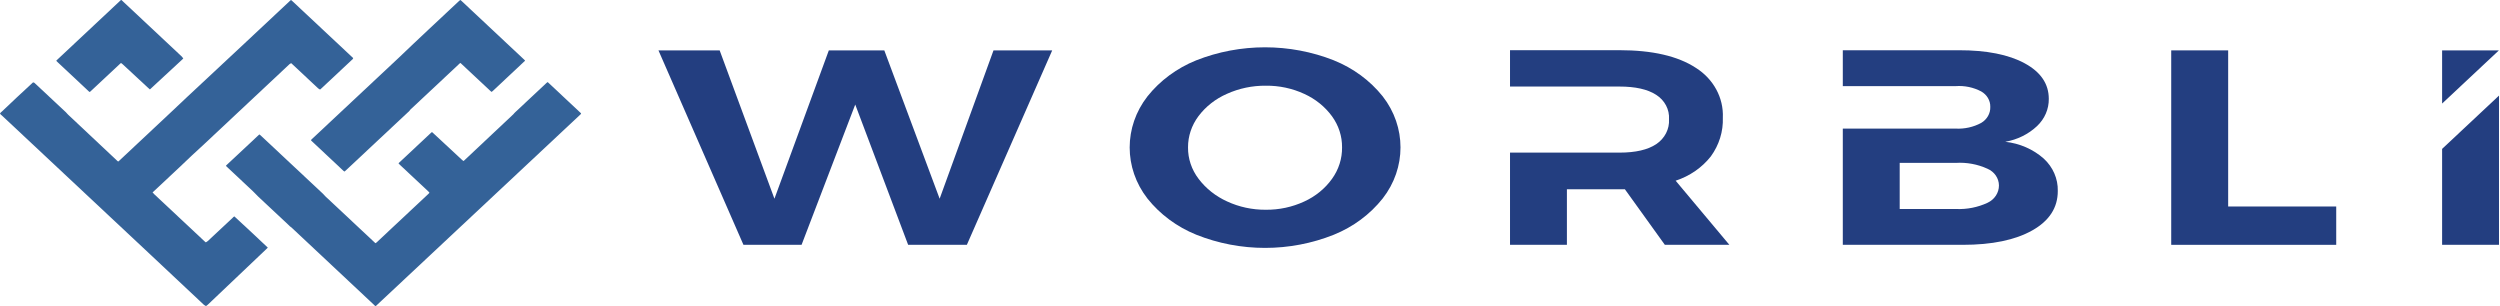 <?xml version="1.0" encoding="UTF-8"?>
<svg width="147px" height="18px" viewBox="0 0 147 18" version="1.1" xmlns="http://www.w3.org/2000/svg" xmlns:xlink="http://www.w3.org/1999/xlink">
    <!-- Generator: Sketch 43.1 (39012) - http://www.bohemiancoding.com/sketch -->
    <title>logo</title>
    <desc>Created with Sketch.</desc>
    <defs></defs>
    <g id="HomePage---Light" stroke="none" stroke-width="1" fill="none" fill-rule="evenodd">
        <g id="Desktop-HD" transform="translate(-146, -24)" fill-rule="nonzero">
            <g id="logo" transform="translate(146, 24)">
                <polygon id="Shape" fill="#233E80" points="58.418 2.962 61.87 2.962 56.851 14.396 53.399 14.396 50.288 6.147 47.132 14.396 43.715 14.396 38.717 2.962 42.316 2.962 45.537 11.685 48.735 2.962 51.997 2.962 55.251 11.685"></polygon>
                <path d="M78.431,3.549 C79.57,4.006 80.56,4.736 81.303,5.665 C82.698,7.453 82.698,9.881 81.303,11.669 C80.562,12.603 79.572,13.339 78.431,13.801 C75.847,14.835 72.925,14.835 70.341,13.801 C69.203,13.34 68.214,12.607 67.472,11.677 C66.076,9.886 66.076,7.456 67.472,5.665 C68.212,4.737 69.199,4.007 70.335,3.549 C72.924,2.526 75.845,2.526 78.434,3.549 L78.431,3.549 Z M72.142,5.518 C71.471,5.812 70.894,6.265 70.468,6.833 C70.067,7.37 69.853,8.009 69.856,8.664 C69.848,9.329 70.067,9.979 70.48,10.519 C70.909,11.085 71.484,11.541 72.151,11.843 C72.859,12.172 73.639,12.339 74.429,12.333 C75.211,12.341 75.984,12.176 76.685,11.851 C77.347,11.55 77.911,11.09 78.321,10.519 C78.715,9.972 78.921,9.326 78.913,8.667 C78.92,8.014 78.713,7.376 78.321,6.836 C77.909,6.273 77.348,5.819 76.691,5.521 C75.99,5.196 75.217,5.031 74.435,5.039 C73.641,5.031 72.857,5.195 72.142,5.518 L72.142,5.518 Z" id="Shape" fill="#233E80"></path>
                <path d="M98.528,10.625 C99.357,10.354 100.079,9.855 100.599,9.193 C101.085,8.524 101.332,7.728 101.303,6.919 C101.354,5.75 100.752,4.641 99.715,3.989 C98.656,3.297 97.159,2.951 95.225,2.951 L88.789,2.951 L88.789,5.089 L95.225,5.089 C96.156,5.089 96.875,5.249 97.375,5.571 C97.885,5.891 98.175,6.44 98.138,7.013 C98.172,7.589 97.888,8.141 97.387,8.476 C96.887,8.808 96.168,8.974 95.236,8.974 L88.789,8.974 L88.789,14.396 L92.134,14.396 L92.134,11.129 L95.544,11.129 L97.893,14.396 L101.687,14.396 L98.528,10.625 Z" id="Shape" fill="#233E80"></path>
                <path d="M120.173,9.326 C119.552,8.776 118.757,8.429 117.908,8.337 C118.618,8.214 119.271,7.892 119.78,7.412 C120.229,6.987 120.477,6.41 120.469,5.812 C120.469,4.931 119.996,4.234 119.049,3.721 C118.103,3.208 116.811,2.952 115.175,2.954 L108.357,2.954 L108.357,5.064 L114.997,5.064 C115.517,5.027 116.037,5.135 116.491,5.374 C116.833,5.566 117.039,5.915 117.029,6.288 C117.041,6.669 116.836,7.028 116.491,7.229 C116.038,7.473 115.519,7.589 114.997,7.562 L111.702,7.562 L111.702,7.562 L108.357,7.562 L108.357,14.396 L115.408,14.396 C117.13,14.396 118.492,14.114 119.496,13.549 C120.5,12.984 121,12.21 120.998,11.228 C121.015,10.515 120.717,9.826 120.173,9.326 L120.173,9.326 Z M116.869,11.923 C116.292,12.193 115.65,12.319 115.006,12.289 L111.702,12.289 L111.702,9.578 L114.997,9.578 C115.64,9.537 116.282,9.656 116.861,9.921 C117.27,10.097 117.534,10.479 117.538,10.901 C117.541,11.333 117.282,11.729 116.869,11.923 L116.869,11.923 Z" id="Shape" fill="#233E80"></path>
                <polygon id="Shape" fill="#233E80" points="127.668 2.962 131.016 2.962 131.016 12.142 137.37 12.142 137.37 14.396 127.668 14.396"></polygon>
                <polygon id="Shape" fill="#233E80" points="143.596 2.962 143.596 6.089 146.935 2.962"></polygon>
                <polygon id="Shape" fill="#233E80" points="143.596 8.755 143.596 14.396 146.941 14.396 146.941 5.621"></polygon>
                <path d="M9.06,11.411 C10.045,12.334 11.031,13.257 12.017,14.18 L12.094,14.249 C12.106,14.259 12.221,14.172 12.221,14.172 L13.683,12.804 C13.709,12.771 13.742,12.744 13.78,12.724 C14.458,13.347 15.104,13.952 15.747,14.56 L15.644,14.662 L12.245,17.891 L12.168,17.96 C12.151,17.975 12.129,17.986 12.106,17.991 C12.093,17.998 11.979,17.913 11.979,17.913 L8.861,14.986 L0.115,6.795 C0.074,6.756 0.021,6.728 -1.59872116e-14,6.67 C0.031,6.627 0.069,6.589 0.112,6.557 C0.692,6.003 1.274,5.458 1.857,4.923 C1.881,4.898 1.908,4.876 1.934,4.851 C1.995,4.843 2.016,4.861 2.035,4.881 L3.875,6.601 L3.943,6.676 L4.005,6.742 L4.339,7.055 L6.847,9.412 C6.965,9.522 6.933,9.525 7.051,9.412 C8.048,8.478 9.048,7.548 10.042,6.609 C10.695,5.992 11.349,5.374 12.011,4.762 C12.851,3.984 13.683,3.2 14.52,2.419 L17.019,0.079 C17.125,-0.02 17.099,-0.02 17.205,0.079 C18.367,1.165 19.528,2.252 20.689,3.341 C20.716,3.364 20.74,3.389 20.763,3.411 C20.775,3.422 20.74,3.477 20.74,3.477 L20.681,3.53 L18.906,5.191 L18.829,5.261 C18.794,5.272 18.693,5.183 18.693,5.183 L17.214,3.798 L17.131,3.721 C17.116,3.707 17.028,3.768 17.028,3.768 C16.066,4.668 15.102,5.565 14.147,6.468 C13.443,7.133 12.733,7.792 12.026,8.456 C11.52,8.91 11.032,9.381 10.547,9.841 L9.068,11.225 C9.032,11.25 9,11.279 8.971,11.311 L9.06,11.411 Z" id="Shape" fill="#346298"></path>
                <path d="M13.286,9.741 C13.3,9.724 13.316,9.708 13.334,9.694 L15.241,7.911 L15.262,7.911 C15.275,7.918 15.287,7.928 15.297,7.938 L15.365,7.999 L18.992,11.394 C19.032,11.43 19.069,11.469 19.101,11.511 C19.114,11.529 19.13,11.546 19.148,11.561 L19.282,11.685 L21.973,14.205 L22.056,14.283 C22.066,14.29 22.079,14.296 22.091,14.299 L22.177,14.225 L22.911,13.535 L25.15,11.439 L25.233,11.358 C25.253,11.339 25.253,11.322 25.233,11.303 C25.209,11.278 25.185,11.254 25.159,11.231 C24.614,10.719 24.067,10.209 23.52,9.697 L23.44,9.617 C23.437,9.609 23.437,9.601 23.44,9.594 L23.455,9.578 C23.467,9.563 23.481,9.55 23.496,9.539 C24.104,8.969 24.711,8.4 25.318,7.833 C25.34,7.806 25.368,7.784 25.401,7.769 L25.437,7.794 L25.514,7.866 L27.152,9.387 C27.178,9.414 27.207,9.439 27.238,9.461 L27.259,9.461 L27.288,9.442 C27.315,9.42 27.338,9.395 27.362,9.373 L30.11,6.789 C30.16,6.748 30.204,6.701 30.243,6.651 C30.26,6.631 30.279,6.612 30.299,6.595 C30.908,6.029 31.516,5.46 32.121,4.889 L32.192,4.829 C32.204,4.832 32.215,4.838 32.225,4.845 L32.299,4.914 L34.073,6.576 C34.091,6.593 34.109,6.606 34.124,6.623 C34.183,6.678 34.183,6.678 34.124,6.737 C34.064,6.795 34.067,6.786 34.041,6.814 C30.097,10.506 26.145,14.207 22.183,17.916 C22.065,18.027 22.097,18.027 21.982,17.916 L17.223,13.455 C17.178,13.408 17.129,13.365 17.075,13.327 C17.054,13.327 17.037,13.291 17.016,13.275 C16.407,12.704 15.796,12.133 15.185,11.561 C15.111,11.491 15.04,11.417 14.969,11.342 C14.937,11.311 14.907,11.275 14.872,11.245 L13.378,9.844 C13.351,9.821 13.328,9.797 13.304,9.774 C13.296,9.764 13.29,9.753 13.286,9.741 Z" id="Shape" fill="#346298"></path>
                <path d="M27.055,3.713 C27.019,3.736 26.987,3.764 26.96,3.796 L25.99,4.704 L24.194,6.385 C24.144,6.425 24.101,6.473 24.067,6.526 L24.035,6.559 L23.958,6.629 L20.364,9.993 L20.278,10.071 L20.246,10.085 L20.184,10.035 L18.338,8.304 C18.32,8.289 18.304,8.273 18.291,8.254 C18.284,8.246 18.284,8.234 18.291,8.226 C18.314,8.201 18.339,8.177 18.365,8.154 C20.053,6.57 21.743,4.987 23.437,3.405 C24.011,2.851 24.605,2.297 25.191,1.744 L26.948,0.099 C26.98,0.065 27.014,0.035 27.052,0.007 L27.084,0.007 L27.152,0.068 L30.793,3.48 L30.843,3.527 C30.879,3.56 30.879,3.571 30.843,3.602 L30.808,3.632 L28.98,5.346 L28.918,5.396 L28.894,5.396 L28.868,5.377 L28.782,5.299 C28.244,4.793 27.702,4.289 27.161,3.782 C27.134,3.757 27.108,3.729 27.078,3.704 L27.055,3.713 Z" id="Shape" fill="#346298"></path>
                <path d="M10.778,3.436 L10.725,3.491 L8.814,5.258 L8.814,5.258 L8.814,5.258 C8.78,5.233 8.748,5.205 8.719,5.175 L7.226,3.79 L7.137,3.715 L7.116,3.715 C7.11,3.713 7.102,3.713 7.096,3.715 C7.069,3.74 7.039,3.765 7.013,3.793 L5.365,5.333 C5.259,5.432 5.283,5.432 5.179,5.333 C4.587,4.779 3.989,4.218 3.384,3.652 C3.36,3.632 3.339,3.61 3.319,3.588 C3.311,3.579 3.311,3.566 3.319,3.557 L3.342,3.533 C3.369,3.508 3.395,3.48 3.425,3.455 L7.007,0.099 C7.149,-0.031 7.107,-0.034 7.246,0.099 L10.686,3.322 C10.719,3.358 10.75,3.396 10.778,3.436 L10.778,3.436 Z" id="Shape" fill="#346298"></path>
            </g>
        </g>
    </g>
</svg>